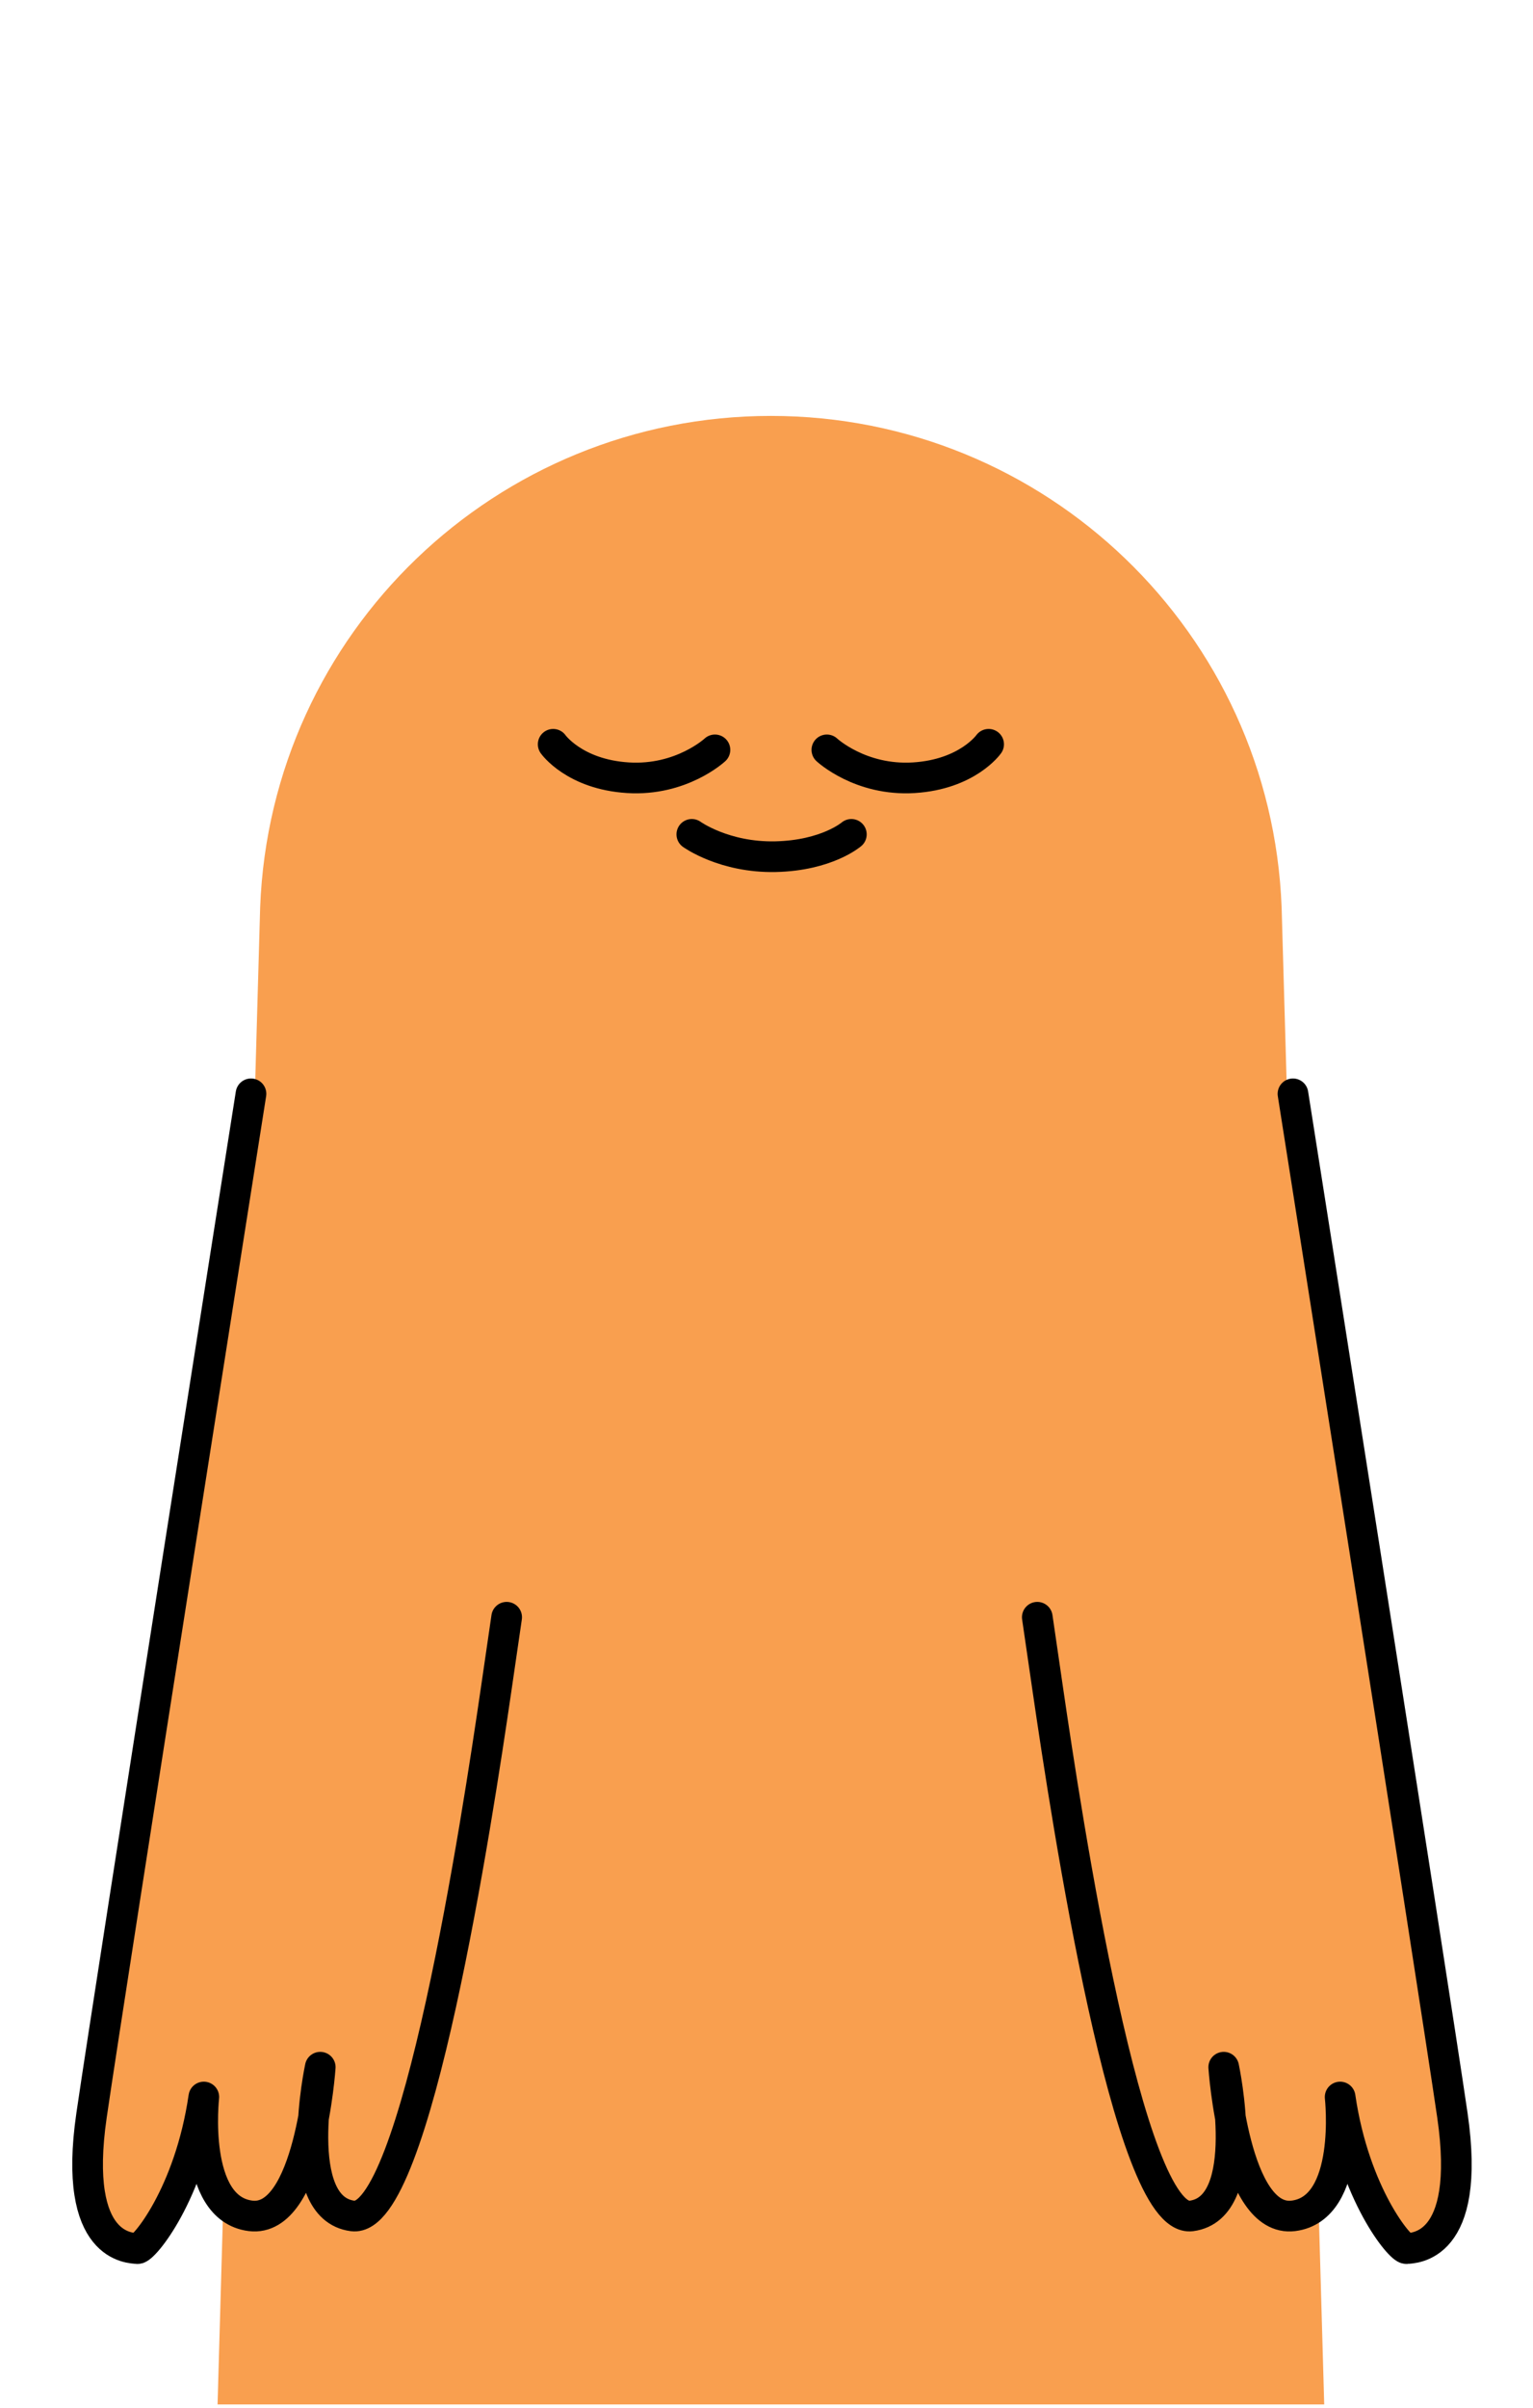 <svg width="100" height="157" viewBox="0 0 100 157" fill="none" xmlns="http://www.w3.org/2000/svg">
<path d="M86.381 156.767H14.192L16.971 59.14C17.66 41.255 32.371 27.118 50.287 27.118C68.202 27.118 82.906 41.255 83.602 59.14L84 73.049L84.668 96.629L86.381 156.767Z" fill="#F99F4F"/>
<path d="M16.372 71.317C16.372 71.317 7.257 129.104 5.973 137.907C4.69 146.709 8.57 146.552 8.963 146.609C9.356 146.665 12.367 143.091 13.295 136.724C13.295 136.724 12.477 143.989 16.343 144.472C20.209 144.955 20.89 134.78 20.89 134.78C20.89 134.78 18.908 143.962 23.01 144.479C27.112 144.996 31.13 118.611 32.373 110.087L33.05 105.443" fill="#F99F4F"/>
<path d="M16.372 71.317C16.372 71.317 7.257 129.104 5.973 137.907C4.69 146.709 8.57 146.552 8.963 146.609C9.356 146.665 12.367 143.091 13.295 136.724C13.295 136.724 12.477 143.989 16.343 144.472C20.209 144.955 20.89 134.78 20.89 134.78C20.89 134.78 18.908 143.962 23.01 144.479C27.112 144.996 31.13 118.611 32.373 110.087L33.05 105.443" stroke="black" stroke-width="2" stroke-miterlimit="10" stroke-linecap="round" stroke-linejoin="round"/>
<path d="M84.342 71.317C84.342 71.317 93.457 129.104 94.741 137.907C96.024 146.709 92.145 146.552 91.752 146.609C91.359 146.665 88.347 143.091 87.419 136.724C87.419 136.724 88.237 143.989 84.371 144.472C80.505 144.955 79.825 134.78 79.825 134.78C79.825 134.78 81.806 143.962 77.704 144.479C73.602 144.996 69.584 118.611 68.341 110.087L67.664 105.443" fill="#F99F4F"/>
<path d="M84.342 71.317C84.342 71.317 93.457 129.104 94.741 137.907C96.024 146.709 92.145 146.552 91.752 146.609C91.359 146.665 88.347 143.091 87.419 136.724C87.419 136.724 88.237 143.989 84.371 144.472C80.505 144.955 79.825 134.78 79.825 134.78C79.825 134.78 81.806 143.962 77.704 144.479C73.602 144.996 69.584 118.611 68.341 110.087L67.664 105.443" stroke="black" stroke-width="2" stroke-miterlimit="10" stroke-linecap="round" stroke-linejoin="round"/>
<path d="M53.937 48.891C53.937 48.891 56.12 50.927 59.613 50.708C63.107 50.49 64.49 48.527 64.49 48.527" stroke="black" stroke-width="2" stroke-miterlimit="10" stroke-linecap="round"/>
<path d="M46.637 48.891C46.637 48.891 44.454 50.927 40.961 50.708C37.467 50.49 36.084 48.527 36.084 48.527" stroke="black" stroke-width="2" stroke-miterlimit="10" stroke-linecap="round"/>
<path d="M45.128 54.4C45.128 54.4 47.239 55.928 50.587 55.855C53.935 55.781 55.536 54.4 55.536 54.4" stroke="black" stroke-width="2" stroke-miterlimit="10" stroke-linecap="round"/>
</svg>
